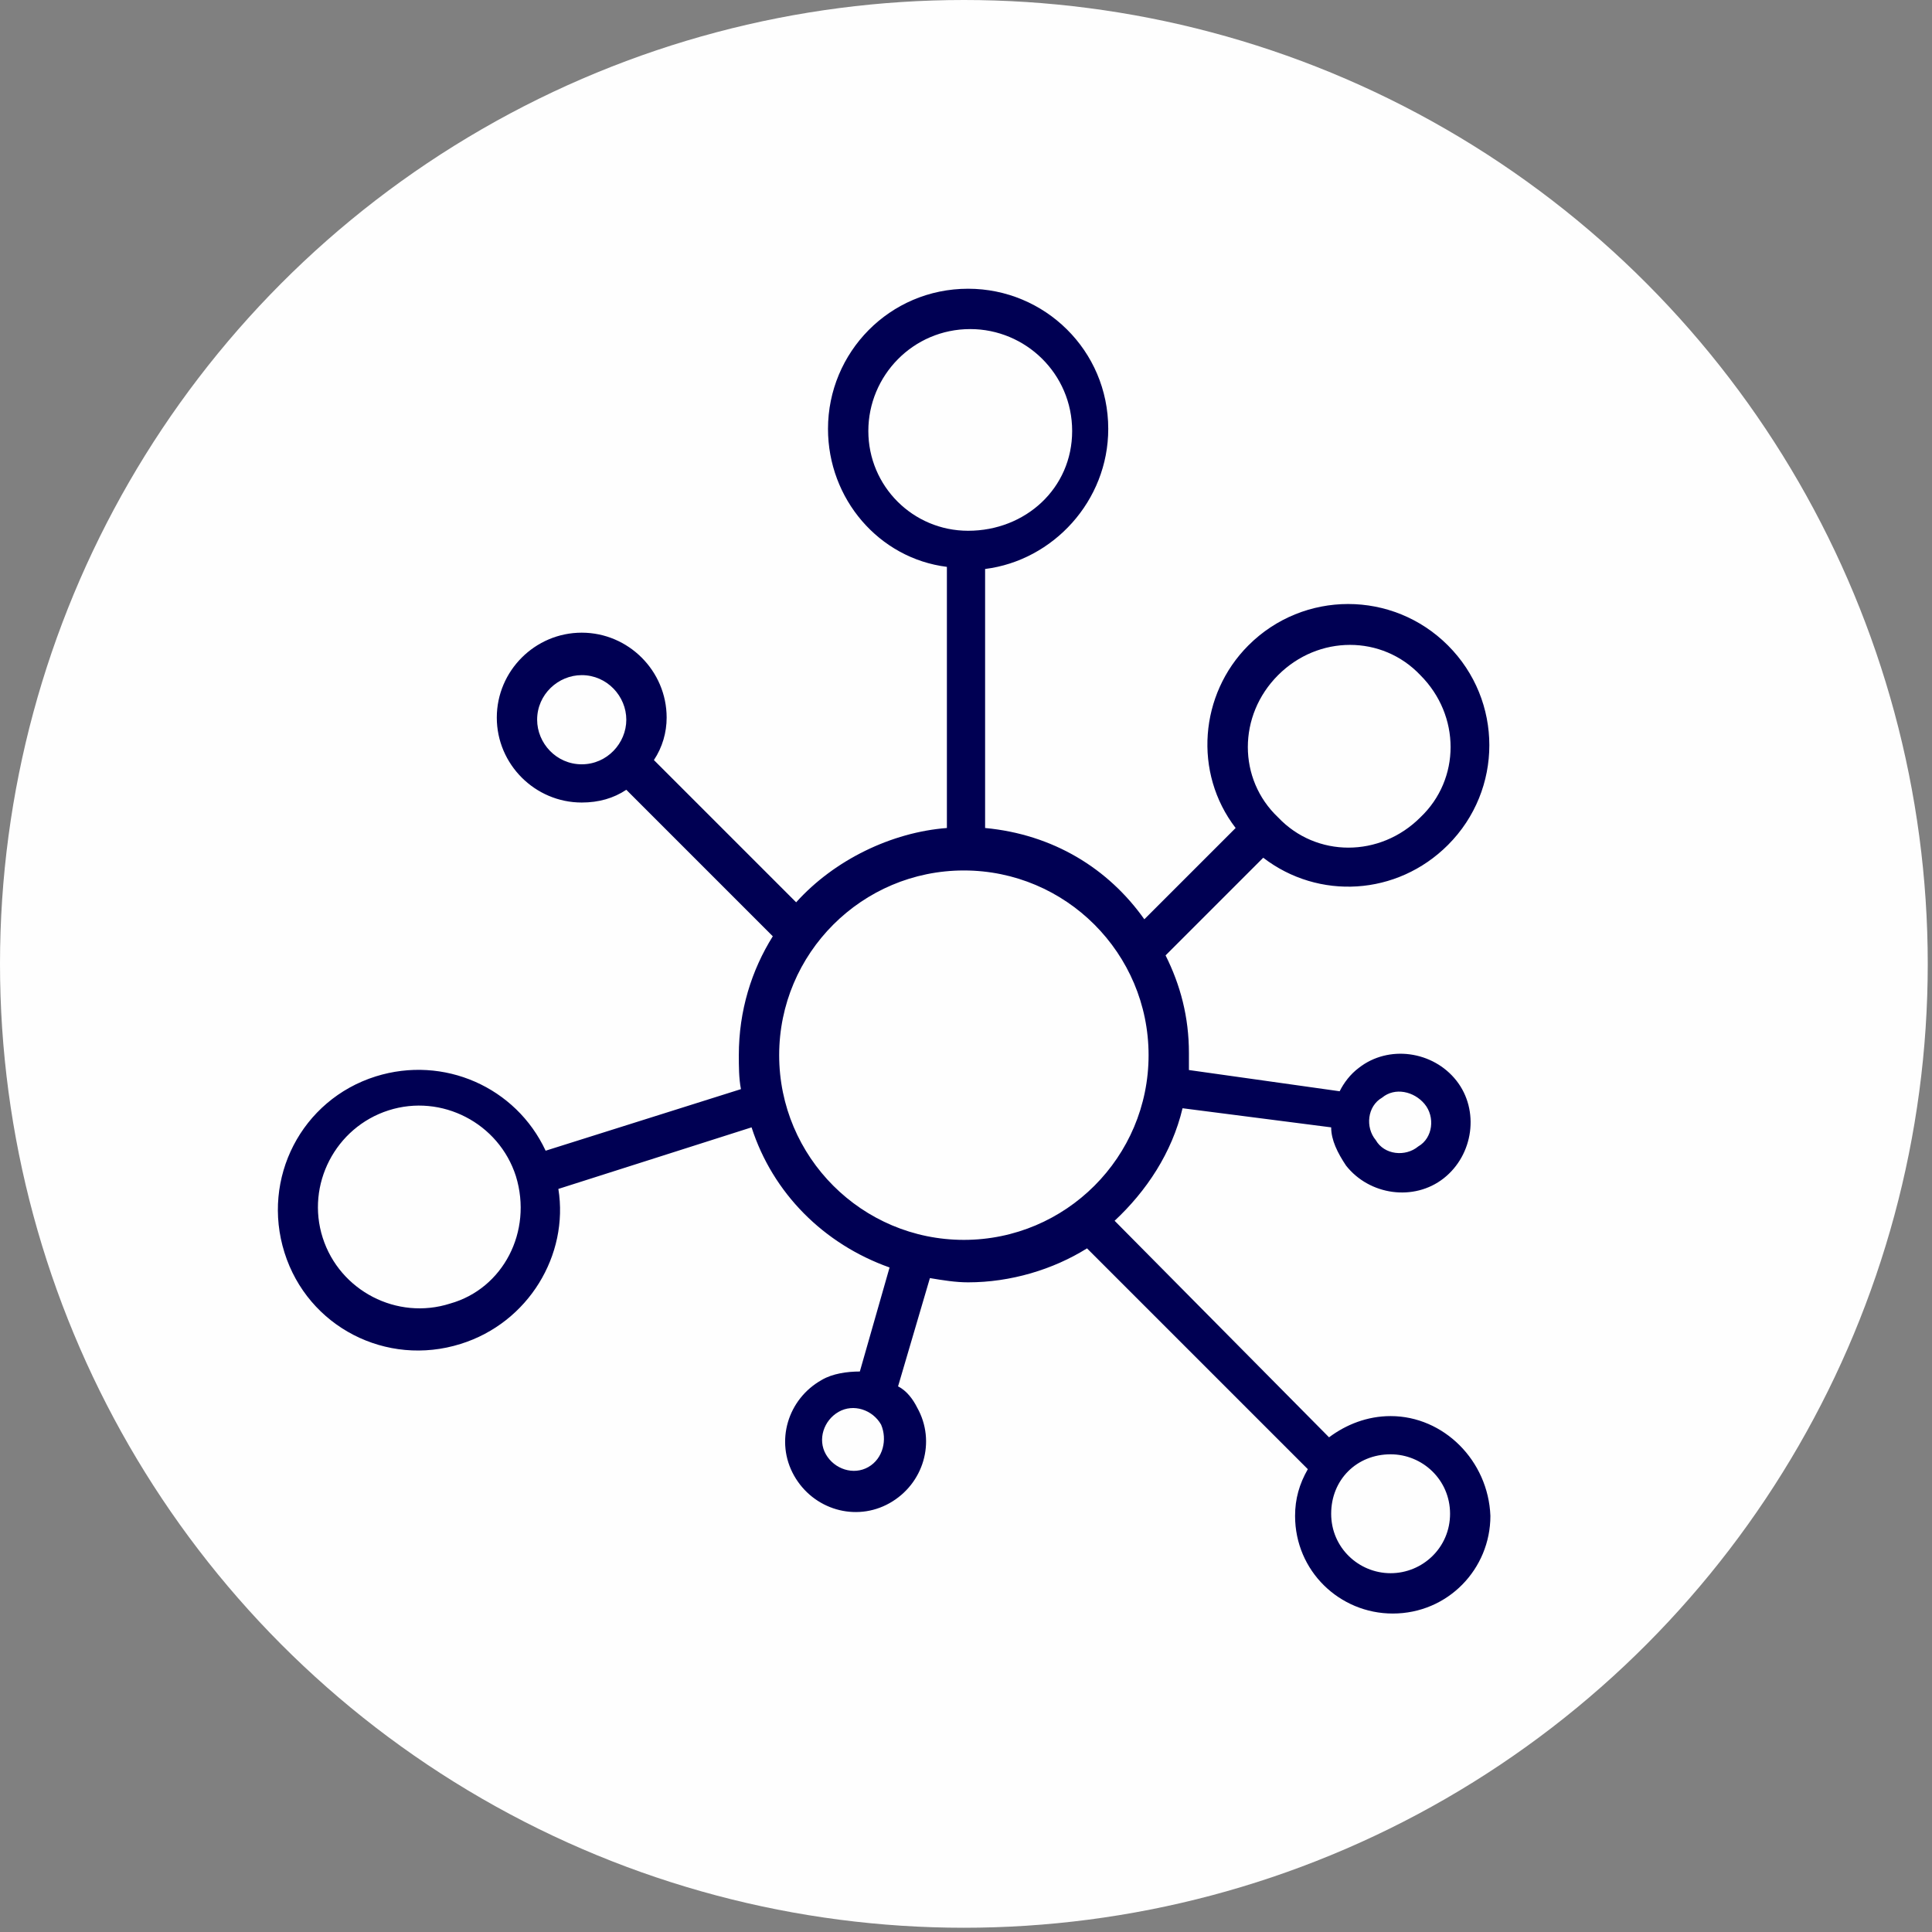 <?xml version="1.0" encoding="UTF-8"?>
<svg width="91px" height="91px" viewBox="0 0 91 91" version="1.1" xmlns="http://www.w3.org/2000/svg" xmlns:xlink="http://www.w3.org/1999/xlink">
    <rect x="0" y="0" width="91" height="91" fill="#808080" stroke="none"/>
    <!-- Generator: Sketch 42 (36781) - http://www.bohemiancoding.com/sketch -->
    <title>independent</title>
    <desc>Created with Sketch.</desc>
    <defs></defs>
    <g id="Page-7" stroke="none" stroke-width="1" fill="none" fill-rule="evenodd">
        <g id="independent" fill-rule="nonzero">
            <g id="Laag_1">
                <circle id="Oval" fill="#FEFEFE" cx="45.4" cy="45.4" r="45.4"></circle>
                <path d="M65.5,66.7 C64.4,66.7 63.4,67.1 62.6,67.7 L52.5,57.5 C54,56.1 55.2,54.3 55.7,52.2 L62.7,53.1 C62.7,53.7 63,54.3 63.4,54.9 C64.5,56.3 66.6,56.6 68,55.5 C69.4,54.4 69.7,52.3 68.6,50.9 C67.5,49.5 65.4,49.2 64,50.3 C63.6,50.6 63.3,51 63.1,51.4 L56,50.4 L56,49.6 C56,47.9 55.6,46.4 54.9,45 L59.5,40.4 C62.1,42.4 65.8,42.2 68.2,39.8 C70.8,37.2 70.8,33 68.2,30.4 C65.6,27.8 61.4,27.8 58.8,30.4 C56.5,32.7 56.2,36.4 58.2,39 L53.9,43.3 C52.2,40.9 49.6,39.3 46.4,39 L46.4,26.8 C49.6,26.4 52.2,23.6 52.2,20.2 C52.2,16.5 49.2,13.6 45.6,13.6 C41.9,13.6 39,16.6 39,20.2 C39,23.5 41.4,26.3 44.6,26.7 L44.6,39 C42,39.2 39.3,40.5 37.5,42.5 L30.8,35.8 C31.2,35.2 31.4,34.5 31.4,33.8 C31.4,31.6 29.6,29.8 27.4,29.8 C25.2,29.8 23.4,31.6 23.4,33.8 C23.4,36 25.2,37.8 27.4,37.8 C28.2,37.8 28.9,37.6 29.5,37.2 L36.4,44.1 C35.4,45.7 34.8,47.6 34.8,49.7 C34.8,50.2 34.8,50.8 34.9,51.3 L25.7,54.2 C24.3,51.2 20.9,49.7 17.7,50.7 C14.2,51.8 12.3,55.5 13.4,59 C14.5,62.5 18.2,64.4 21.7,63.3 C24.9,62.3 26.8,59.1 26.3,56 L35.4,53.1 C36.4,56.2 38.8,58.6 41.9,59.7 L40.5,64.6 C39.9,64.6 39.2,64.7 38.7,65 C37.1,65.9 36.5,67.9 37.4,69.5 C38.3,71.1 40.3,71.7 41.9,70.8 C43.5,69.9 44.1,67.9 43.2,66.3 C43,65.9 42.7,65.5 42.3,65.3 L43.8,60.2 C44.4,60.3 45,60.4 45.6,60.4 C47.6,60.4 49.6,59.8 51.2,58.8 L61.6,69.2 C61.2,69.9 61,70.6 61,71.4 C61,74 63.1,76 65.6,76 C68.2,76 70.2,73.9 70.2,71.4 C70.1,68.8 68,66.7 65.5,66.7 Z M67.1,52 C67.6,52.6 67.5,53.6 66.8,54 C66.2,54.5 65.2,54.4 64.8,53.7 C64.3,53.1 64.4,52.1 65.1,51.7 C65.7,51.2 66.6,51.4 67.1,52 Z M60.2,31.8 C62.1,29.9 65.1,29.9 66.9,31.8 C68.8,33.7 68.8,36.7 66.9,38.5 C65,40.4 62,40.4 60.2,38.5 C58.3,36.7 58.3,33.7 60.2,31.8 Z M27.4,36 C26.2,36 25.3,35 25.3,33.9 C25.3,32.7 26.3,31.8 27.4,31.8 C28.6,31.8 29.5,32.8 29.5,33.9 C29.5,35 28.6,36 27.4,36 Z M21.2,61.4 C18.7,62.2 16,60.8 15.2,58.3 C14.4,55.8 15.8,53.1 18.3,52.3 C20.8,51.5 23.5,52.9 24.3,55.4 C25.1,58 23.7,60.7 21.2,61.4 Z M40.9,69.1 C40.2,69.5 39.3,69.2 38.9,68.5 C38.5,67.8 38.8,66.9 39.5,66.5 C40.2,66.1 41.1,66.4 41.5,67.1 C41.8,67.8 41.6,68.7 40.9,69.1 Z M40.9,20.3 C40.9,17.7 43,15.5 45.7,15.5 C48.3,15.5 50.5,17.6 50.5,20.3 C50.5,23 48.3,25 45.6,25 C43,25 40.9,22.9 40.9,20.3 Z M45.4,58.4 C40.6,58.4 36.7,54.5 36.7,49.7 C36.7,44.9 40.6,41 45.4,41 C50.2,41 54.1,44.9 54.1,49.7 C54.1,54.5 50.2,58.4 45.4,58.4 Z M65.5,74.1 C64,74.1 62.7,72.9 62.7,71.3 C62.7,69.7 63.9,68.5 65.5,68.5 C67,68.5 68.3,69.7 68.3,71.3 C68.3,72.9 67,74.1 65.5,74.1 Z" id="Shape" fill="#000053"></path>
            </g>
        </g>
    </g>
</svg>